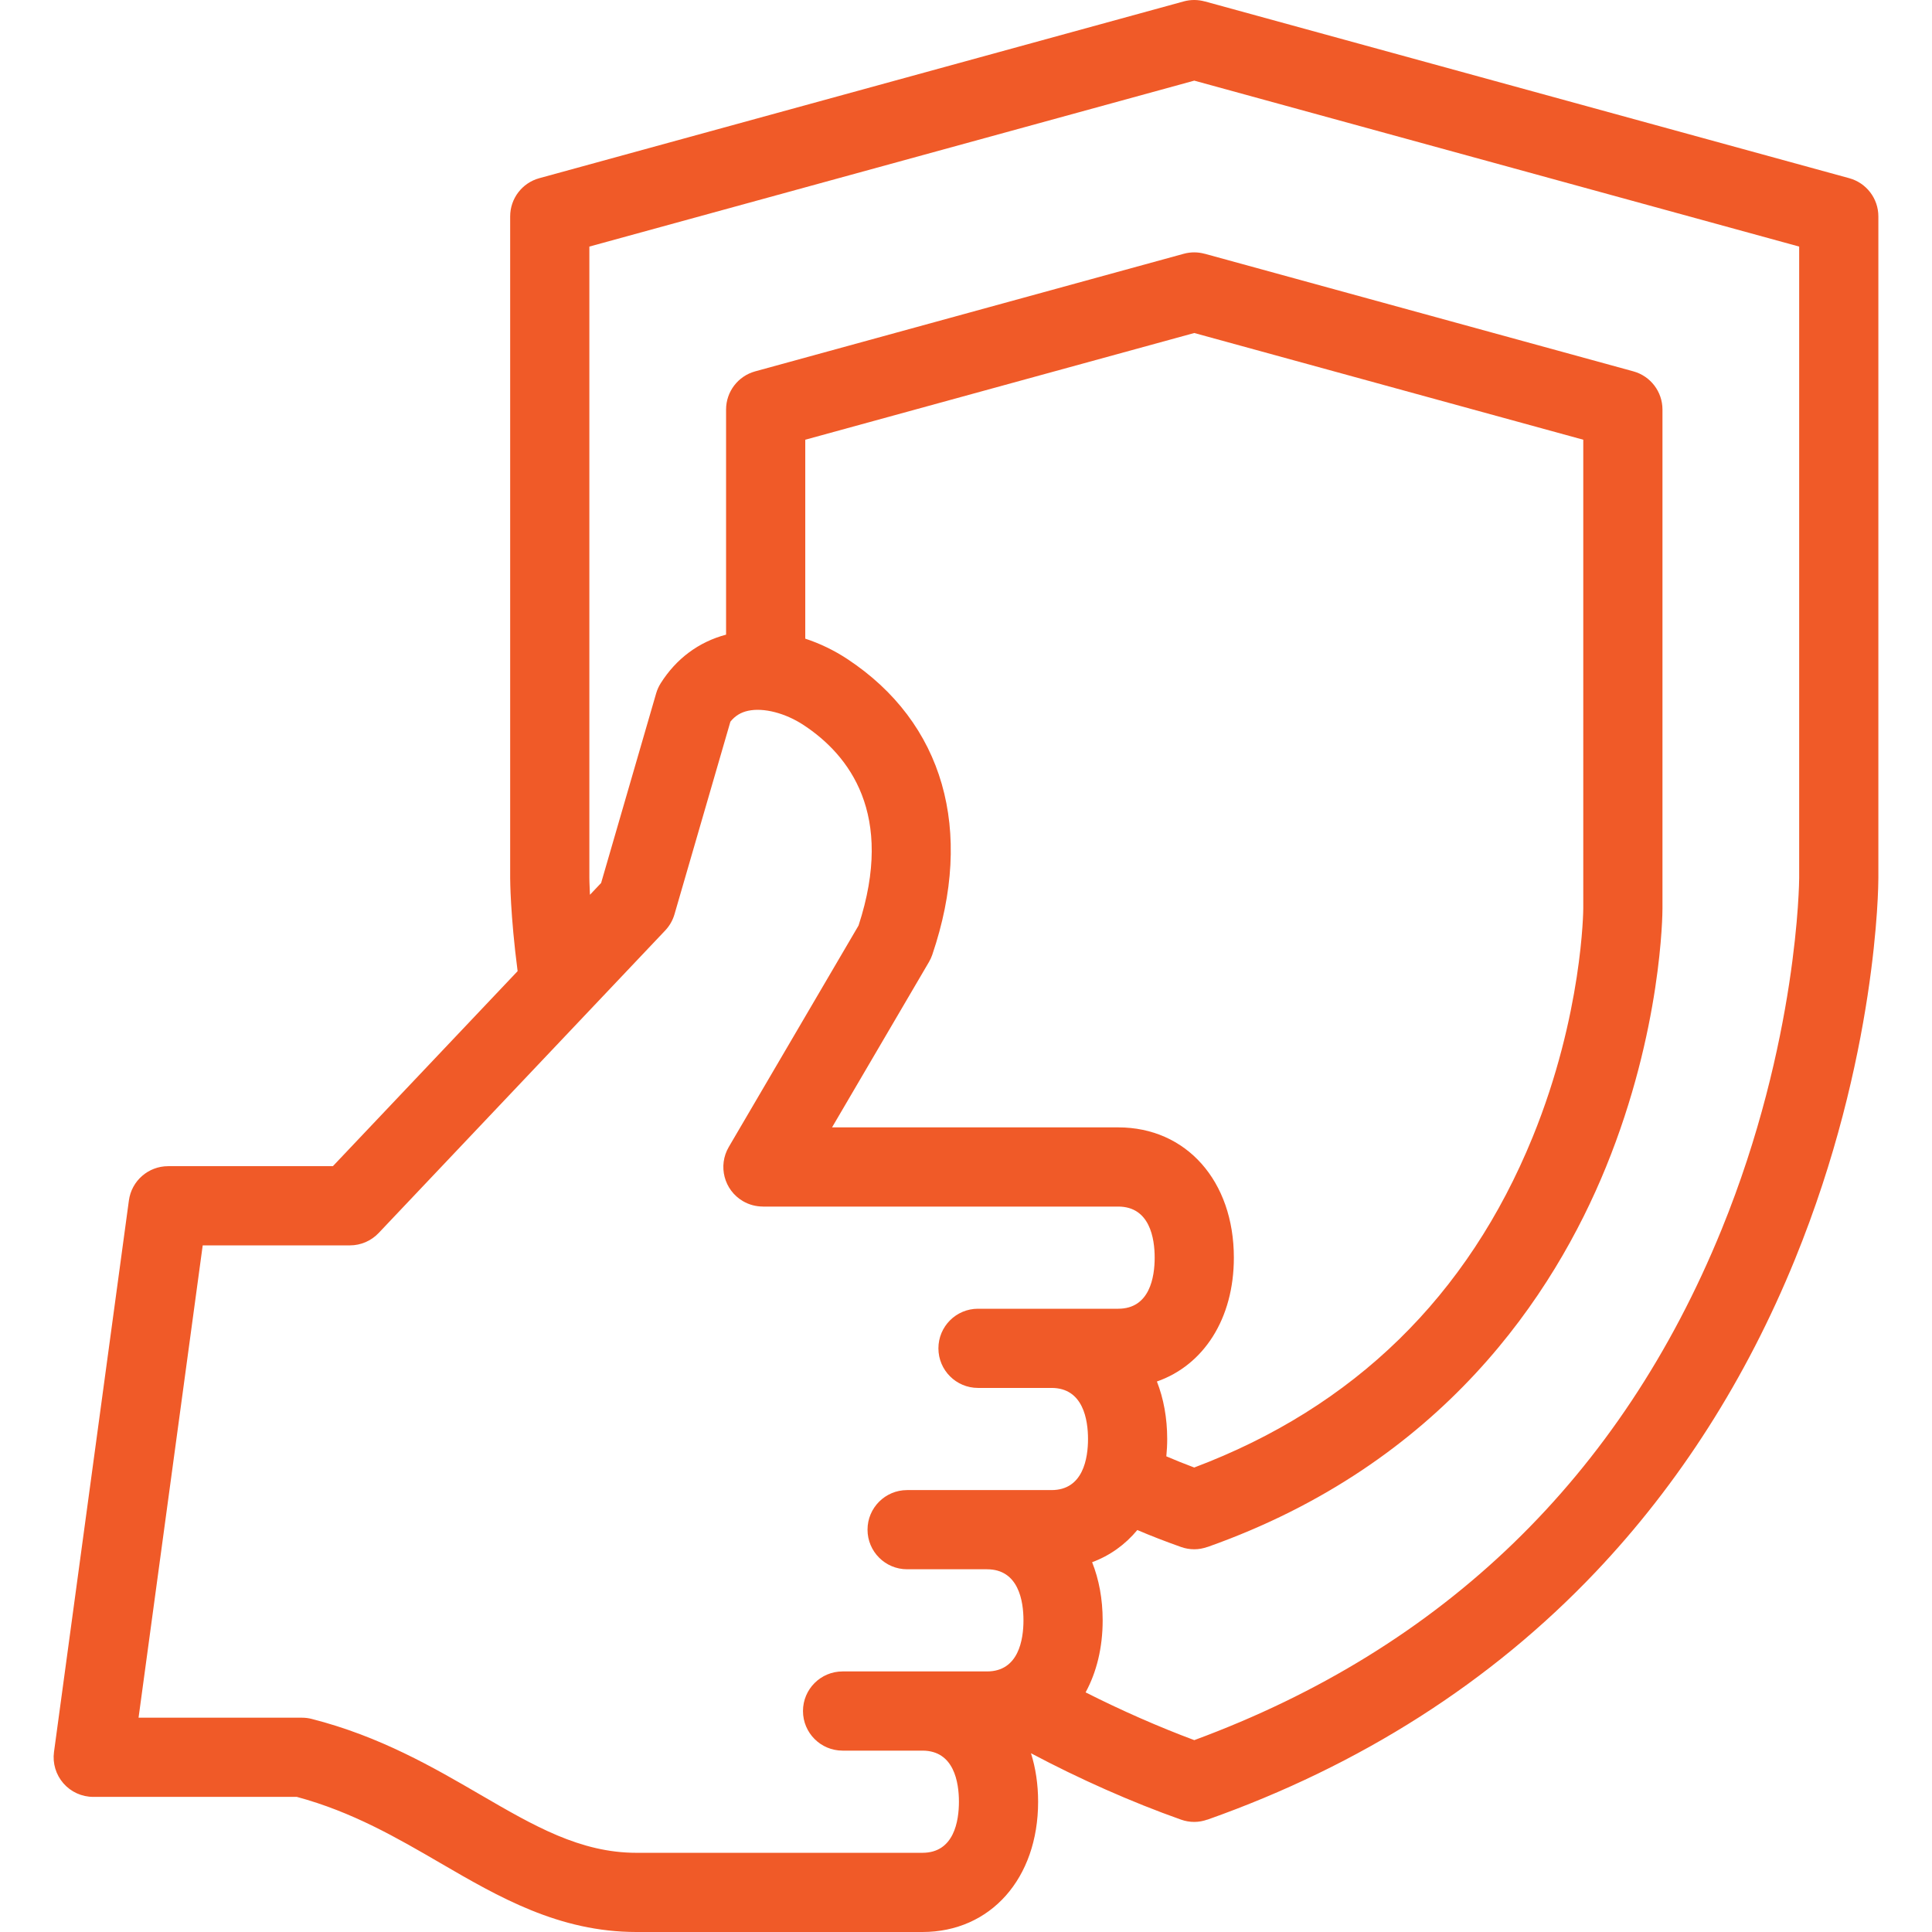 <!-- icon666.com - MILLIONS vector ICONS FREE --><svg version="1.1" id="Layer_1" xmlns="http://www.w3.org/2000/svg" xmlns:xlink="http://www.w3.org/1999/xlink" x="0px" y="0px" viewBox="0 0 512 512" style="enable-background:new 0 0 512 512;" xml:space="preserve"><g><g><path fill="#f05a28" d="M490.069,47.225L319.268,0.369l-0.003,0.012c-1.758-0.484-3.662-0.527-5.548-0.012l-170.8,46.856 c-4.557,1.25-7.717,5.393-7.717,10.12v175.336c0,0.43,0.031,9.754,1.973,24.683L88.216,309.05h-43.66 c-5.25,0-9.691,3.879-10.397,9.081l-19.85,146.156c-0.408,3.001,0.503,6.032,2.495,8.314c1.992,2.282,4.873,3.591,7.902,3.591 h53.949c14.698,3.959,26.577,10.867,38.075,17.555C132.158,502.72,148.113,512,168.67,512h75.785 c18.049,0,30.656-14.197,30.656-34.523c0-4.634-0.662-8.946-1.888-12.847c12.786,6.792,26.618,12.939,39.767,17.594 c1.158,0.41,2.34,0.605,3.502,0.605c1.204,0,2.381-0.229,3.494-0.624l0.007,0.02c40.535-14.35,75.139-36.427,102.853-65.619 c22.153-23.336,39.922-51.196,52.813-82.808c21.875-53.643,22.127-99.203,22.127-101.116V57.345 C497.786,52.618,494.626,48.476,490.069,47.225z M278.665,394.888h-38.074h-0.195c-5.796,0-10.493,4.697-10.493,10.493 c0,5.796,4.697,10.493,10.493,10.493h0.195h20.97c8.413,0,9.669,8.482,9.669,13.538c0,5.056-1.256,13.537-9.669,13.537h-38.269 c-5.796,0-10.493,4.697-10.493,10.493s4.697,10.493,10.493,10.493h21.163c8.414,0,9.67,8.482,9.67,13.538 s-1.256,13.541-9.67,13.541H168.67c-14.898,0-27.174-7.14-41.39-15.408c-12.455-7.244-26.57-15.454-44.68-20.074 c-0.848-0.217-1.72-0.325-2.594-0.325H36.719l17.001-125.17h39.01c2.882,0,5.637-1.186,7.618-3.277l75.94-80.174 c1.15-1.215,1.993-2.686,2.459-4.292l14.814-51.04c1.239-1.542,2.757-2.473,4.701-2.891c4.102-0.886,9.882,0.605,14.727,3.801 c12.014,7.921,24.201,23.547,14.534,53.113l-34.387,58.679c-2.931,5-1.252,11.429,3.747,14.358c1.671,0.979,3.5,1.433,5.306,1.432 v0.008h94.142c8.413,0,9.669,8.482,9.669,13.538s-1.256,13.537-9.669,13.537h-37.149c-5.796,0-10.493,4.697-10.493,10.493 c0,5.796,4.697,10.493,10.493,10.493h19.483c8.413,0,9.669,8.482,9.669,13.538C288.334,386.407,287.078,394.888,278.665,394.888z M306.592,366.114c12.384-4.331,20.394-16.627,20.394-32.824c0-20.328-12.607-34.524-30.655-34.524h-75.831l25.683-43.827 c0.359-0.612,0.655-1.258,0.883-1.928c11.208-32.979,2.997-61.544-22.524-78.37c-3.522-2.322-7.296-4.128-11.139-5.39v-52.718 l103.09-28.281l103.091,28.281V240.71c0,0.277-0.154,28.109-13.422,60.646c-17.193,42.162-47.357,71.597-89.68,87.551 c-2.584-0.968-5.018-1.945-7.393-2.965c0.147-1.492,0.231-3.02,0.231-4.588C309.32,375.75,308.358,370.616,306.592,366.114z M476.8,232.681c0,0.427-0.235,43.317-20.573,93.191c-26.681,65.432-73.692,110.919-139.729,135.281 c-9.454-3.519-19.407-7.906-28.8-12.656c2.897-5.333,4.518-11.813,4.518-19.083c0-5.674-0.984-10.868-2.792-15.412 c4.717-1.748,8.777-4.668,11.978-8.526c3.65,1.555,7.427,3.021,11.591,4.495c1.158,0.41,2.339,0.605,3.501,0.605 c1.204,0,2.381-0.229,3.494-0.624l0.007,0.02c62.342-22.068,91.837-66.937,105.601-100.691 c14.804-36.304,14.975-67.269,14.975-68.569V108.53c0-4.726-3.16-8.868-7.717-10.12L319.271,67.25l-0.003,0.012 c-1.758-0.485-3.662-0.528-5.548-0.012L200.134,98.412c-4.557,1.251-7.717,5.393-7.717,10.12v59.657 c-7.244,1.925-13.213,6.358-17.33,12.89c-0.522,0.829-0.927,1.727-1.2,2.669L159.302,234l-2.959,3.125 c-0.146-2.827-0.157-4.409-0.157-4.444V65.346l160.307-43.977L476.8,65.346V232.681z"></path></g></g></svg>